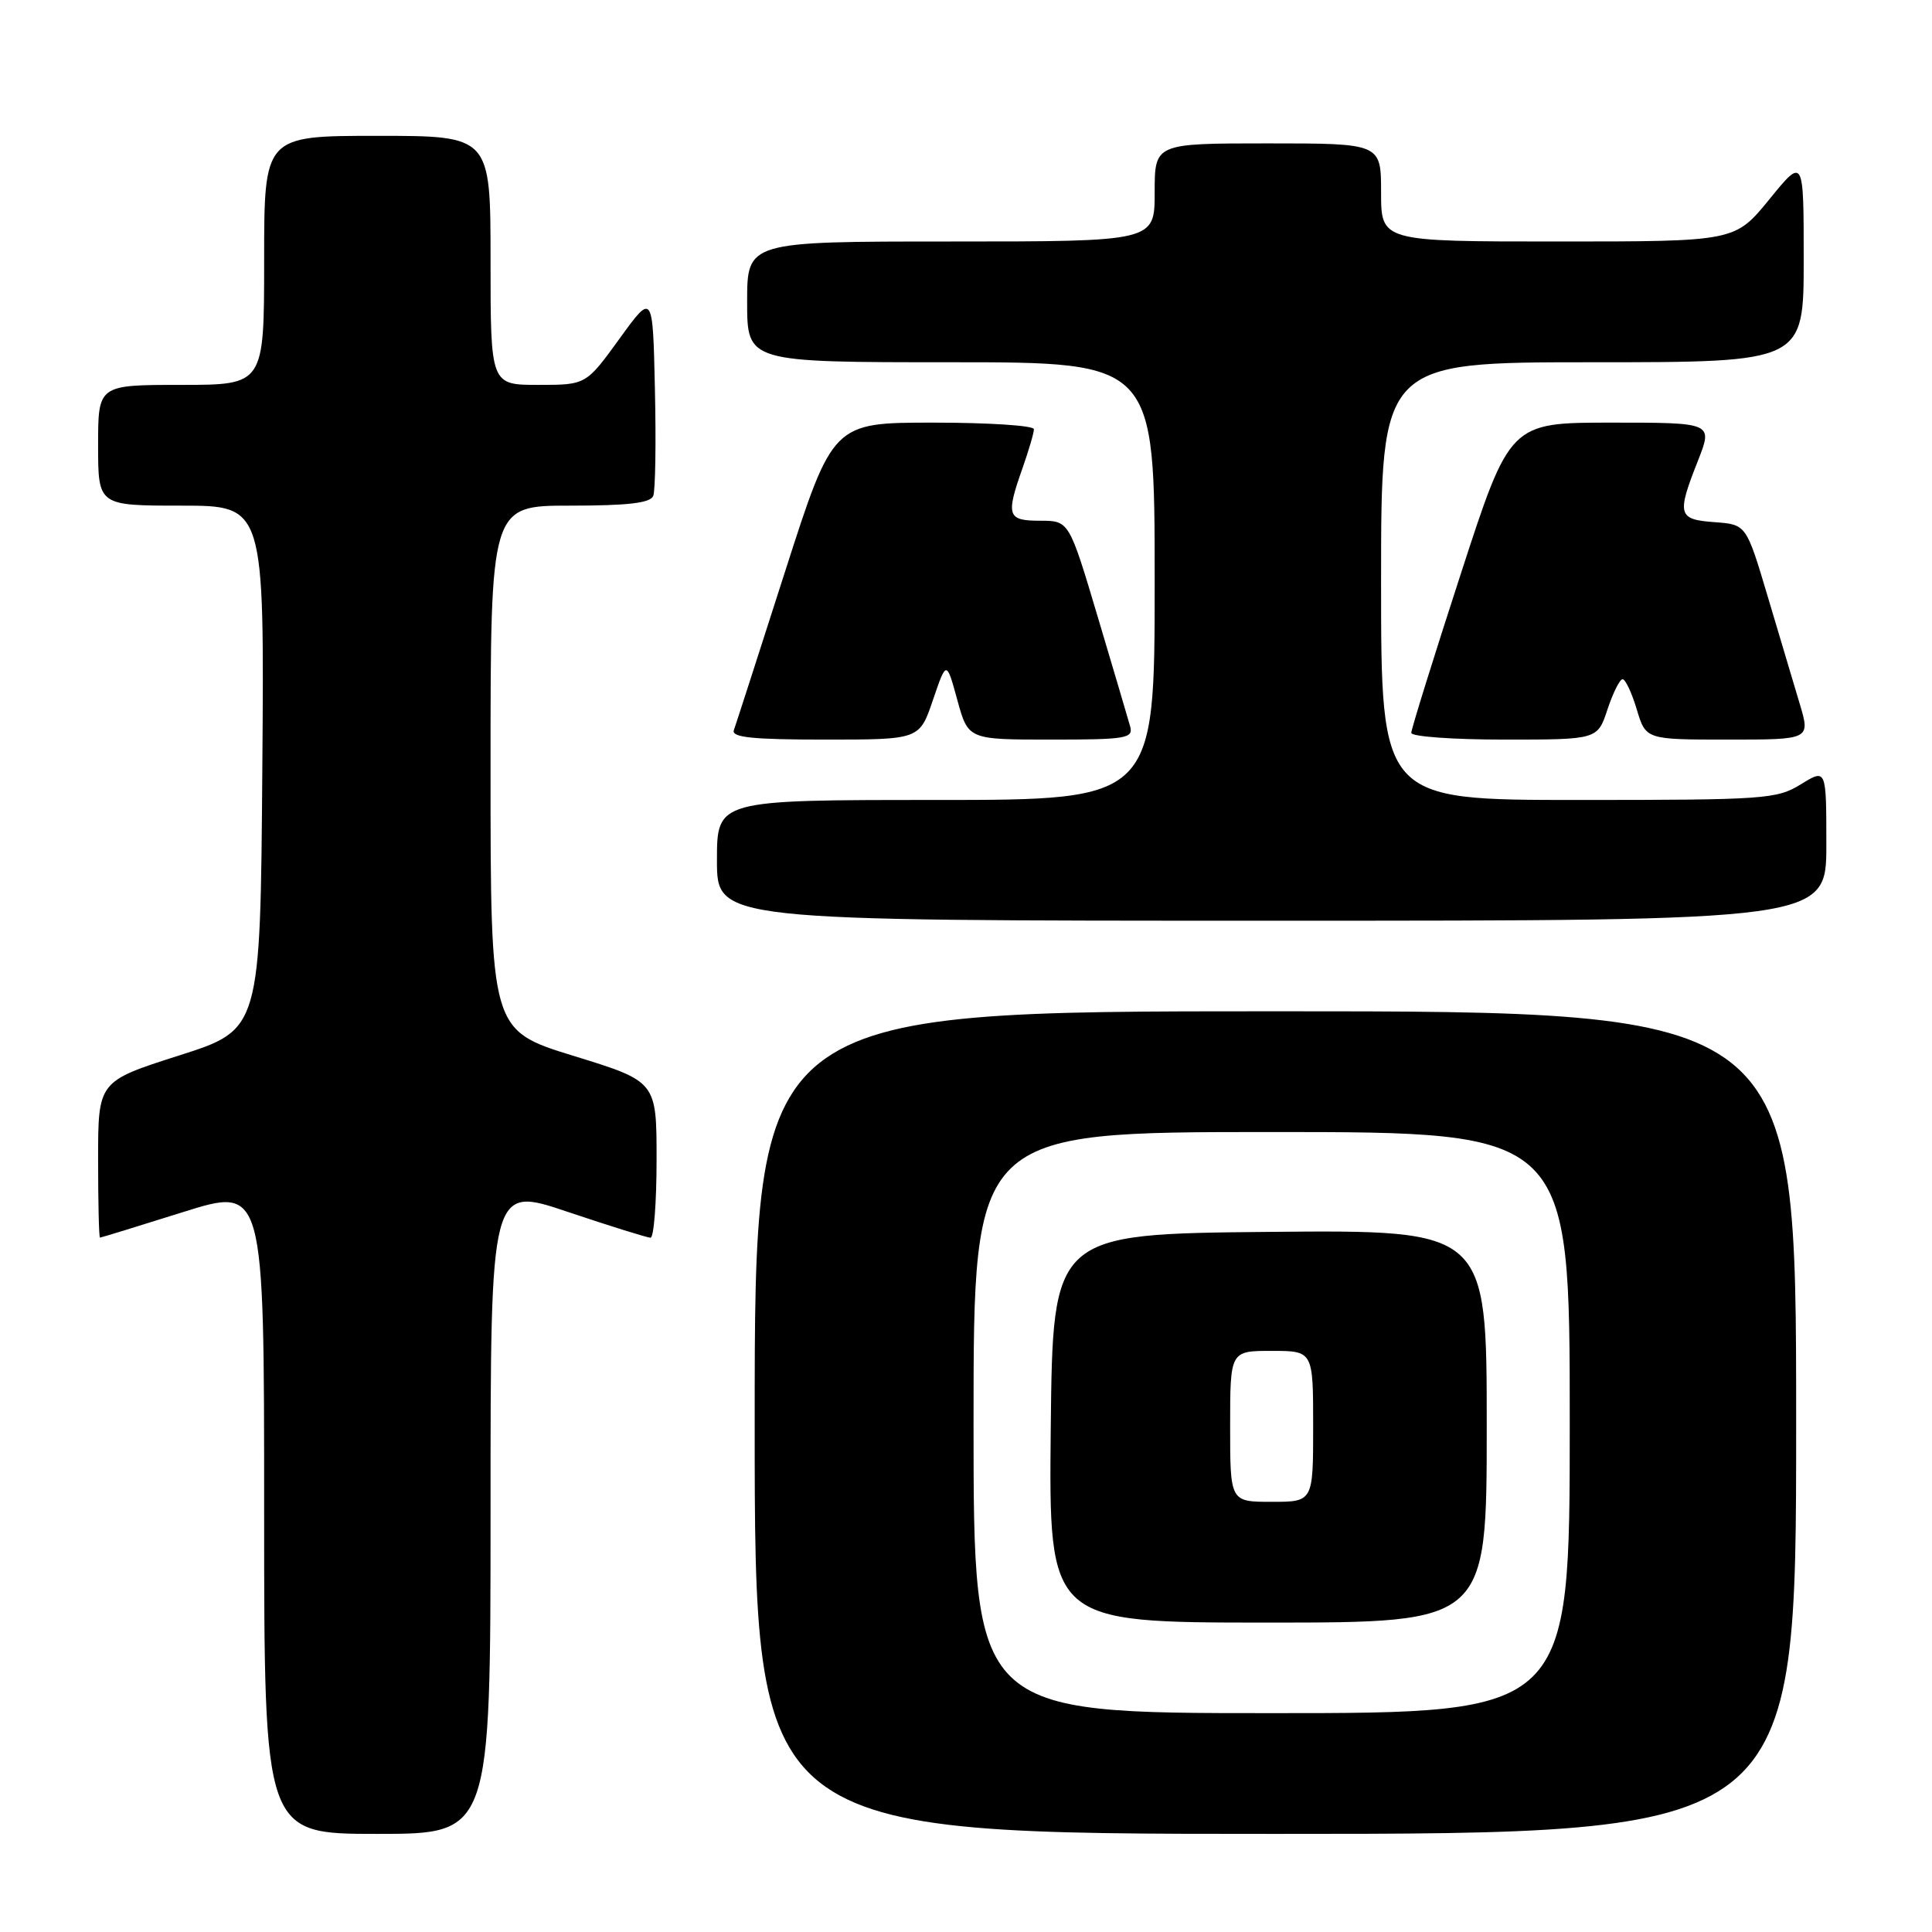 <?xml version="1.0" encoding="UTF-8" standalone="no"?>
<!DOCTYPE svg PUBLIC "-//W3C//DTD SVG 1.1//EN" "http://www.w3.org/Graphics/SVG/1.1/DTD/svg11.dtd" >
<svg xmlns="http://www.w3.org/2000/svg" xmlns:xlink="http://www.w3.org/1999/xlink" version="1.1" viewBox="0 0 256 256">
 <g >
 <path fill="currentColor"
d=" M 65.00 200.07 C 65.00 157.13 65.00 157.13 75.20 160.57 C 80.80 162.45 85.75 164.00 86.20 164.00 C 86.64 164.00 87.00 159.34 87.00 153.65 C 87.00 143.30 87.00 143.30 76.00 139.91 C 65.00 136.52 65.00 136.52 65.00 101.76 C 65.00 67.00 65.00 67.00 75.53 67.00 C 83.26 67.00 86.20 66.65 86.56 65.70 C 86.84 64.98 86.94 58.63 86.78 51.59 C 86.50 38.78 86.50 38.78 82.08 44.89 C 77.65 51.00 77.65 51.00 71.33 51.00 C 65.00 51.00 65.00 51.00 65.00 34.50 C 65.00 18.00 65.00 18.00 50.00 18.00 C 35.00 18.00 35.00 18.00 35.00 34.50 C 35.00 51.00 35.00 51.00 24.00 51.00 C 13.00 51.00 13.00 51.00 13.00 59.00 C 13.00 67.00 13.00 67.00 24.01 67.00 C 35.03 67.00 35.03 67.00 34.76 101.71 C 34.50 136.42 34.50 136.42 23.75 139.85 C 13.00 143.28 13.00 143.28 13.00 153.64 C 13.00 159.34 13.11 164.00 13.25 163.99 C 13.39 163.99 18.34 162.47 24.25 160.61 C 35.00 157.23 35.00 157.23 35.00 200.11 C 35.00 243.00 35.00 243.00 50.00 243.00 C 65.00 243.00 65.00 243.00 65.00 200.07 Z  M 238.00 188.50 C 238.00 134.00 238.00 134.00 169.00 134.00 C 100.00 134.00 100.00 134.00 100.00 188.50 C 100.00 243.00 100.00 243.00 169.00 243.00 C 238.00 243.00 238.00 243.00 238.00 188.50 Z  M 242.00 111.92 C 242.00 101.84 242.00 101.84 238.63 103.92 C 235.44 105.89 233.86 106.00 209.13 106.00 C 183.00 106.00 183.00 106.00 183.00 77.00 C 183.00 48.00 183.00 48.00 211.00 48.00 C 239.00 48.00 239.00 48.00 239.00 34.41 C 239.00 20.82 239.00 20.82 234.45 26.41 C 229.89 32.00 229.89 32.00 206.45 32.00 C 183.00 32.00 183.00 32.00 183.00 25.50 C 183.00 19.00 183.00 19.00 168.00 19.00 C 153.00 19.00 153.00 19.00 153.00 25.50 C 153.00 32.00 153.00 32.00 126.00 32.00 C 99.00 32.00 99.00 32.00 99.00 40.00 C 99.00 48.00 99.00 48.00 126.00 48.00 C 153.00 48.00 153.00 48.00 153.00 77.00 C 153.00 106.00 153.00 106.00 124.00 106.00 C 95.00 106.00 95.00 106.00 95.00 114.00 C 95.00 122.00 95.00 122.00 168.50 122.00 C 242.00 122.00 242.00 122.00 242.00 111.92 Z  M 123.62 92.75 C 125.41 87.50 125.41 87.50 126.85 92.75 C 128.29 98.00 128.29 98.00 139.26 98.00 C 149.23 98.00 150.19 97.84 149.75 96.25 C 149.48 95.29 147.55 88.76 145.46 81.75 C 141.66 69.00 141.66 69.00 137.83 69.00 C 133.47 69.00 133.25 68.36 135.50 62.00 C 136.32 59.66 137.00 57.36 137.00 56.87 C 137.00 56.39 131.01 56.00 123.68 56.00 C 110.36 56.00 110.36 56.00 104.02 75.75 C 100.54 86.61 97.49 96.06 97.24 96.75 C 96.89 97.71 99.72 98.00 109.31 98.00 C 121.84 98.00 121.84 98.00 123.62 92.75 Z  M 213.00 94.00 C 213.73 91.80 214.63 90.00 215.00 90.00 C 215.38 90.00 216.22 91.80 216.88 94.00 C 218.08 98.00 218.08 98.00 228.99 98.00 C 239.89 98.00 239.89 98.00 238.47 93.25 C 237.69 90.64 235.78 84.22 234.22 79.00 C 231.39 69.50 231.39 69.50 227.20 69.19 C 222.32 68.84 222.15 68.22 224.99 61.04 C 226.97 56.00 226.97 56.00 213.52 56.00 C 200.07 56.00 200.07 56.00 193.54 76.11 C 189.94 87.18 187.00 96.63 187.00 97.11 C 187.00 97.60 192.55 98.00 199.34 98.00 C 211.68 98.00 211.68 98.00 213.00 94.00 Z  M 129.00 188.50 C 129.00 150.00 129.00 150.00 168.50 150.00 C 208.00 150.00 208.00 150.00 208.00 188.50 C 208.00 227.00 208.00 227.00 168.50 227.00 C 129.00 227.00 129.00 227.00 129.00 188.50 Z  M 197.00 188.98 C 197.00 162.97 197.00 162.97 168.25 163.23 C 139.50 163.50 139.50 163.50 139.23 189.25 C 138.97 215.00 138.97 215.00 167.98 215.00 C 197.00 215.00 197.00 215.00 197.00 188.98 Z  M 163.00 189.00 C 163.00 179.00 163.00 179.00 168.50 179.00 C 174.00 179.00 174.00 179.00 174.00 189.00 C 174.00 199.00 174.00 199.00 168.50 199.00 C 163.00 199.00 163.00 199.00 163.00 189.00 Z "/>
</g>
</svg>